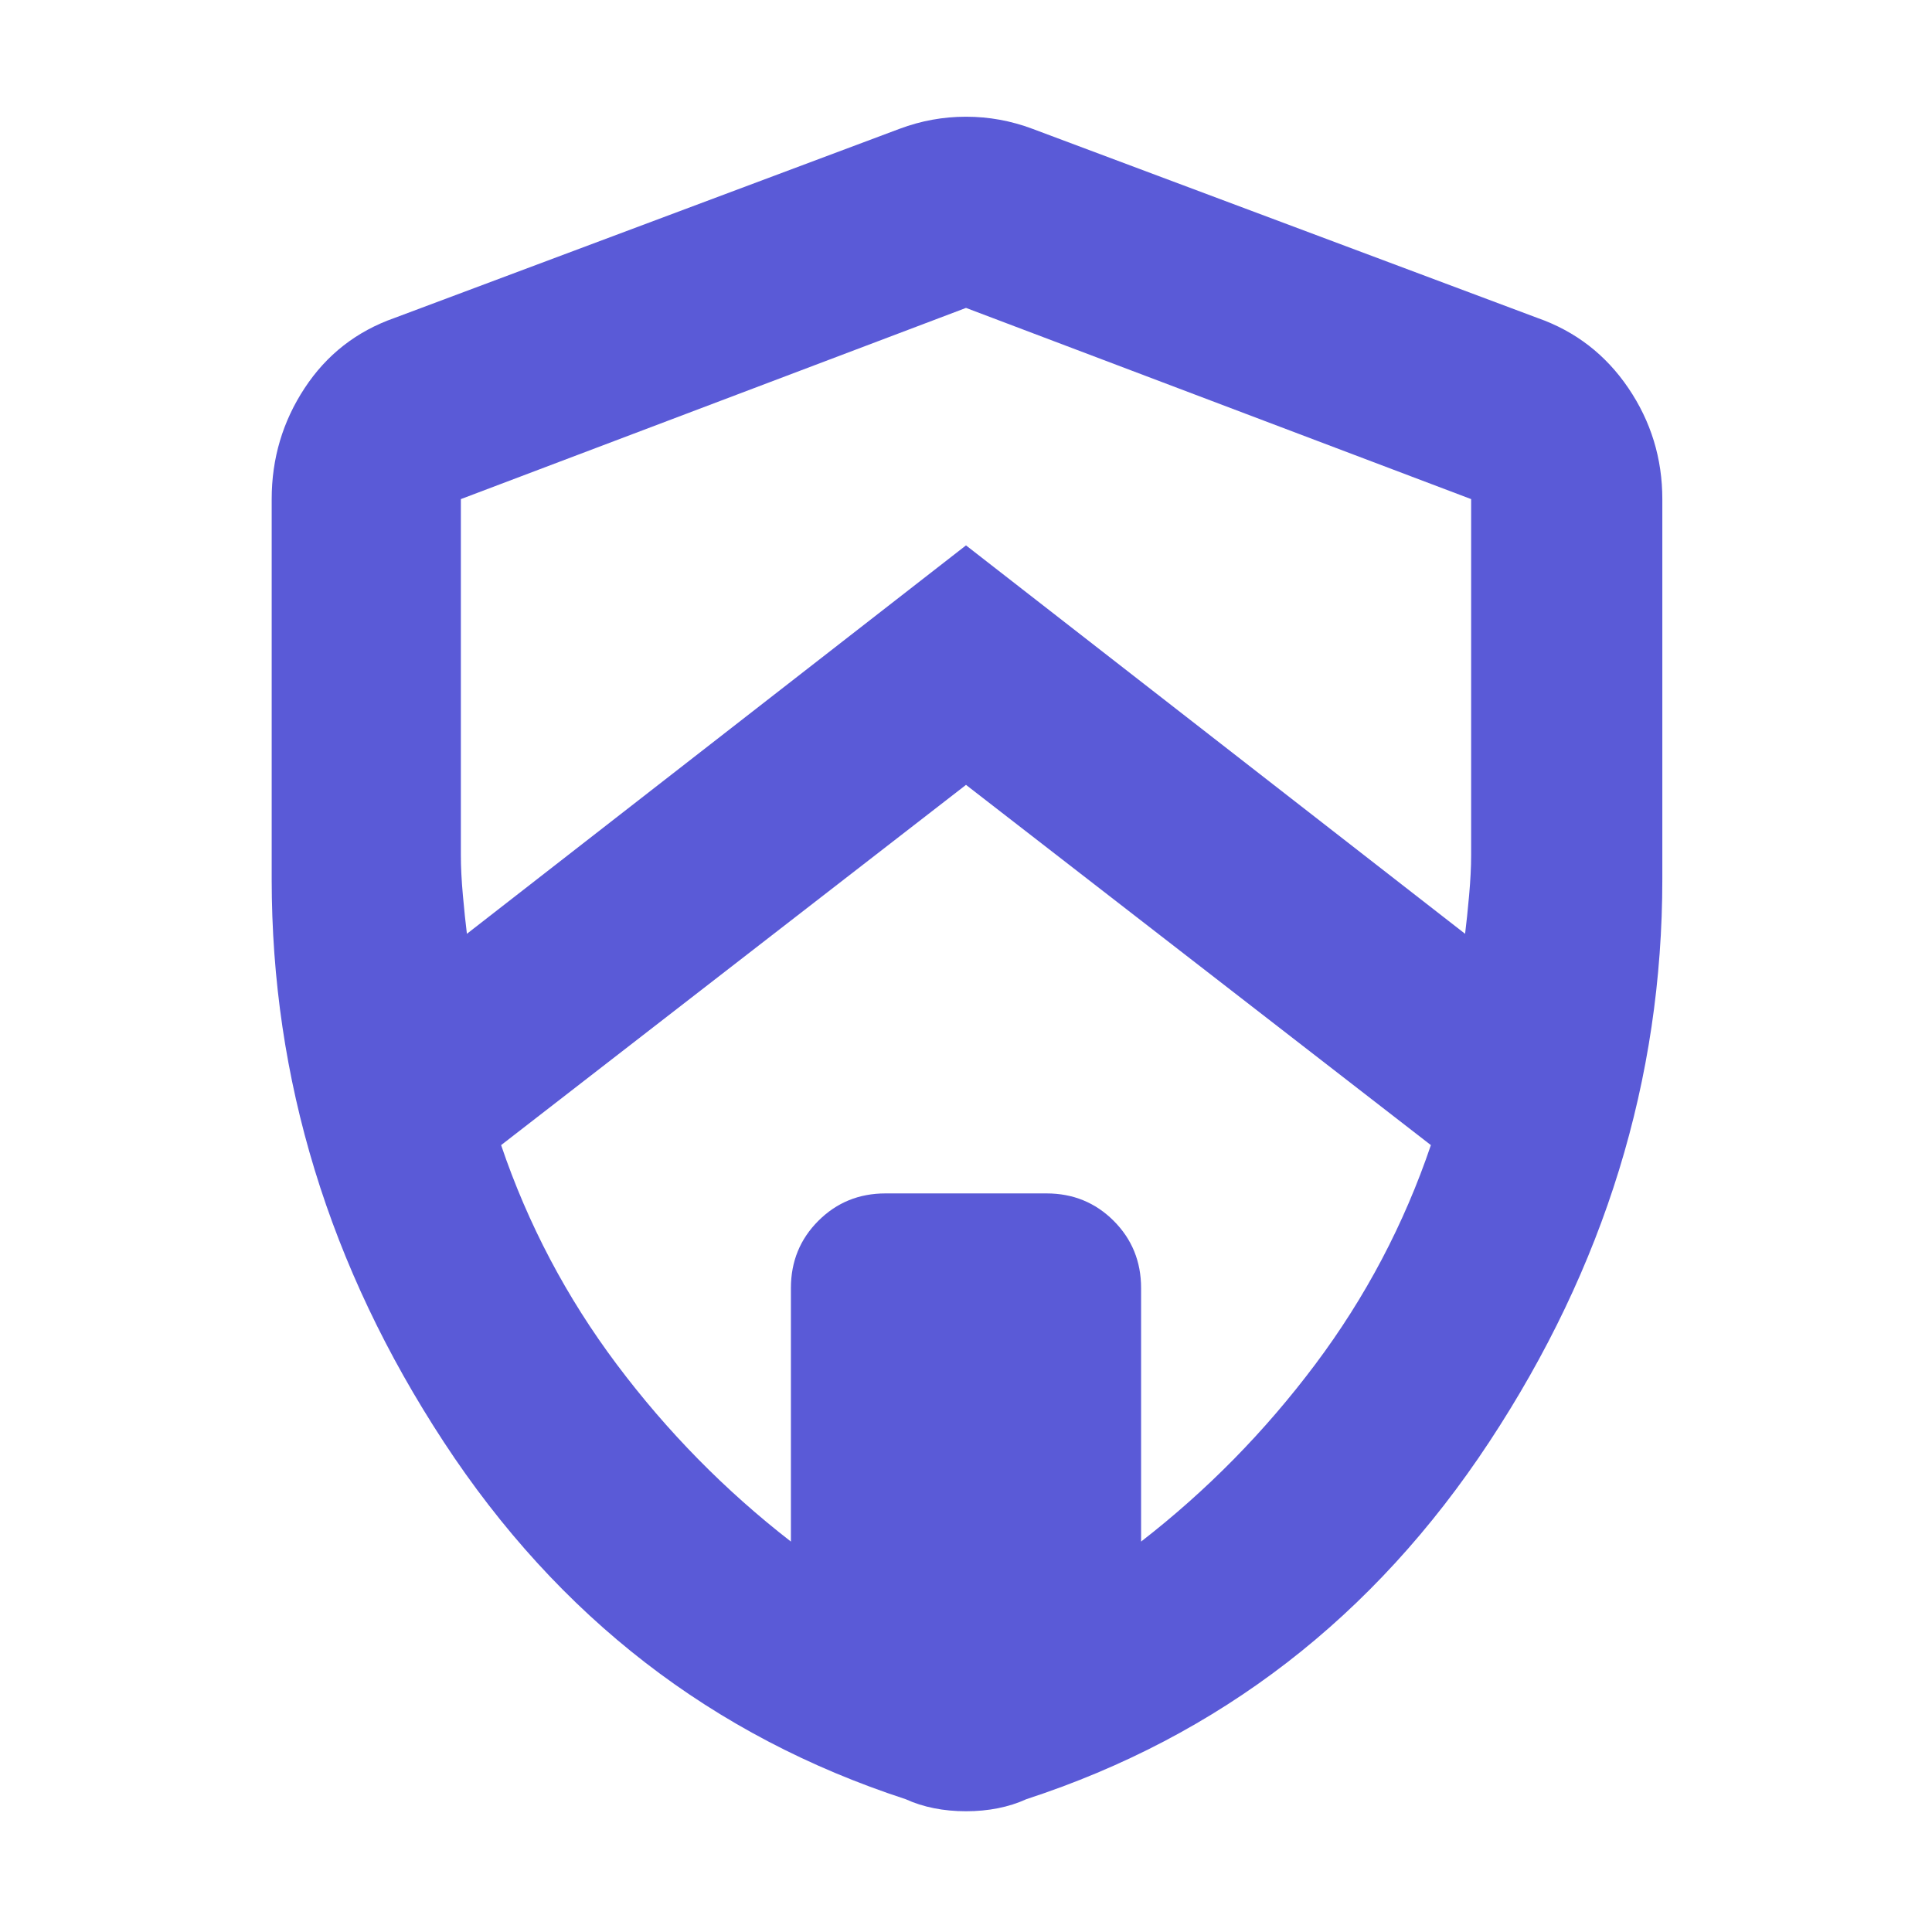 <svg xmlns="http://www.w3.org/2000/svg" height="48" viewBox="0 -960 960 960" width="48"><path fill="rgb(90, 90, 215)" d="M480-570 249-391q20 59 57.5 109t86.5 88v-126q0-19.75 13.63-33.38Q420.25-367 440-367h80q19.75 0 33.38 13.62Q567-339.75 567-320v126q49-38 86.5-88T711-391L480-570ZM229-712v177q0 8.65 1 19.82 1 11.18 2 19.18l248-193 248 193q1-8 2-19.18 1-11.17 1-19.82v-177l-251-95-251 95ZM480-60q-8.32 0-15.88-1.5Q456.56-63 450-66q-144-47-229.5-177.5T135-523.11V-712q0-30.26 16.38-55.16Q167.75-792.07 196-802l251-94q16-6 33-6t33 6l251 94q28.25 9.93 45.13 34.84Q826-742.26 826-712v188.89Q826-374 740-243.5T510-66q-6.56 3-14.12 4.5T480-60Z"/></svg>